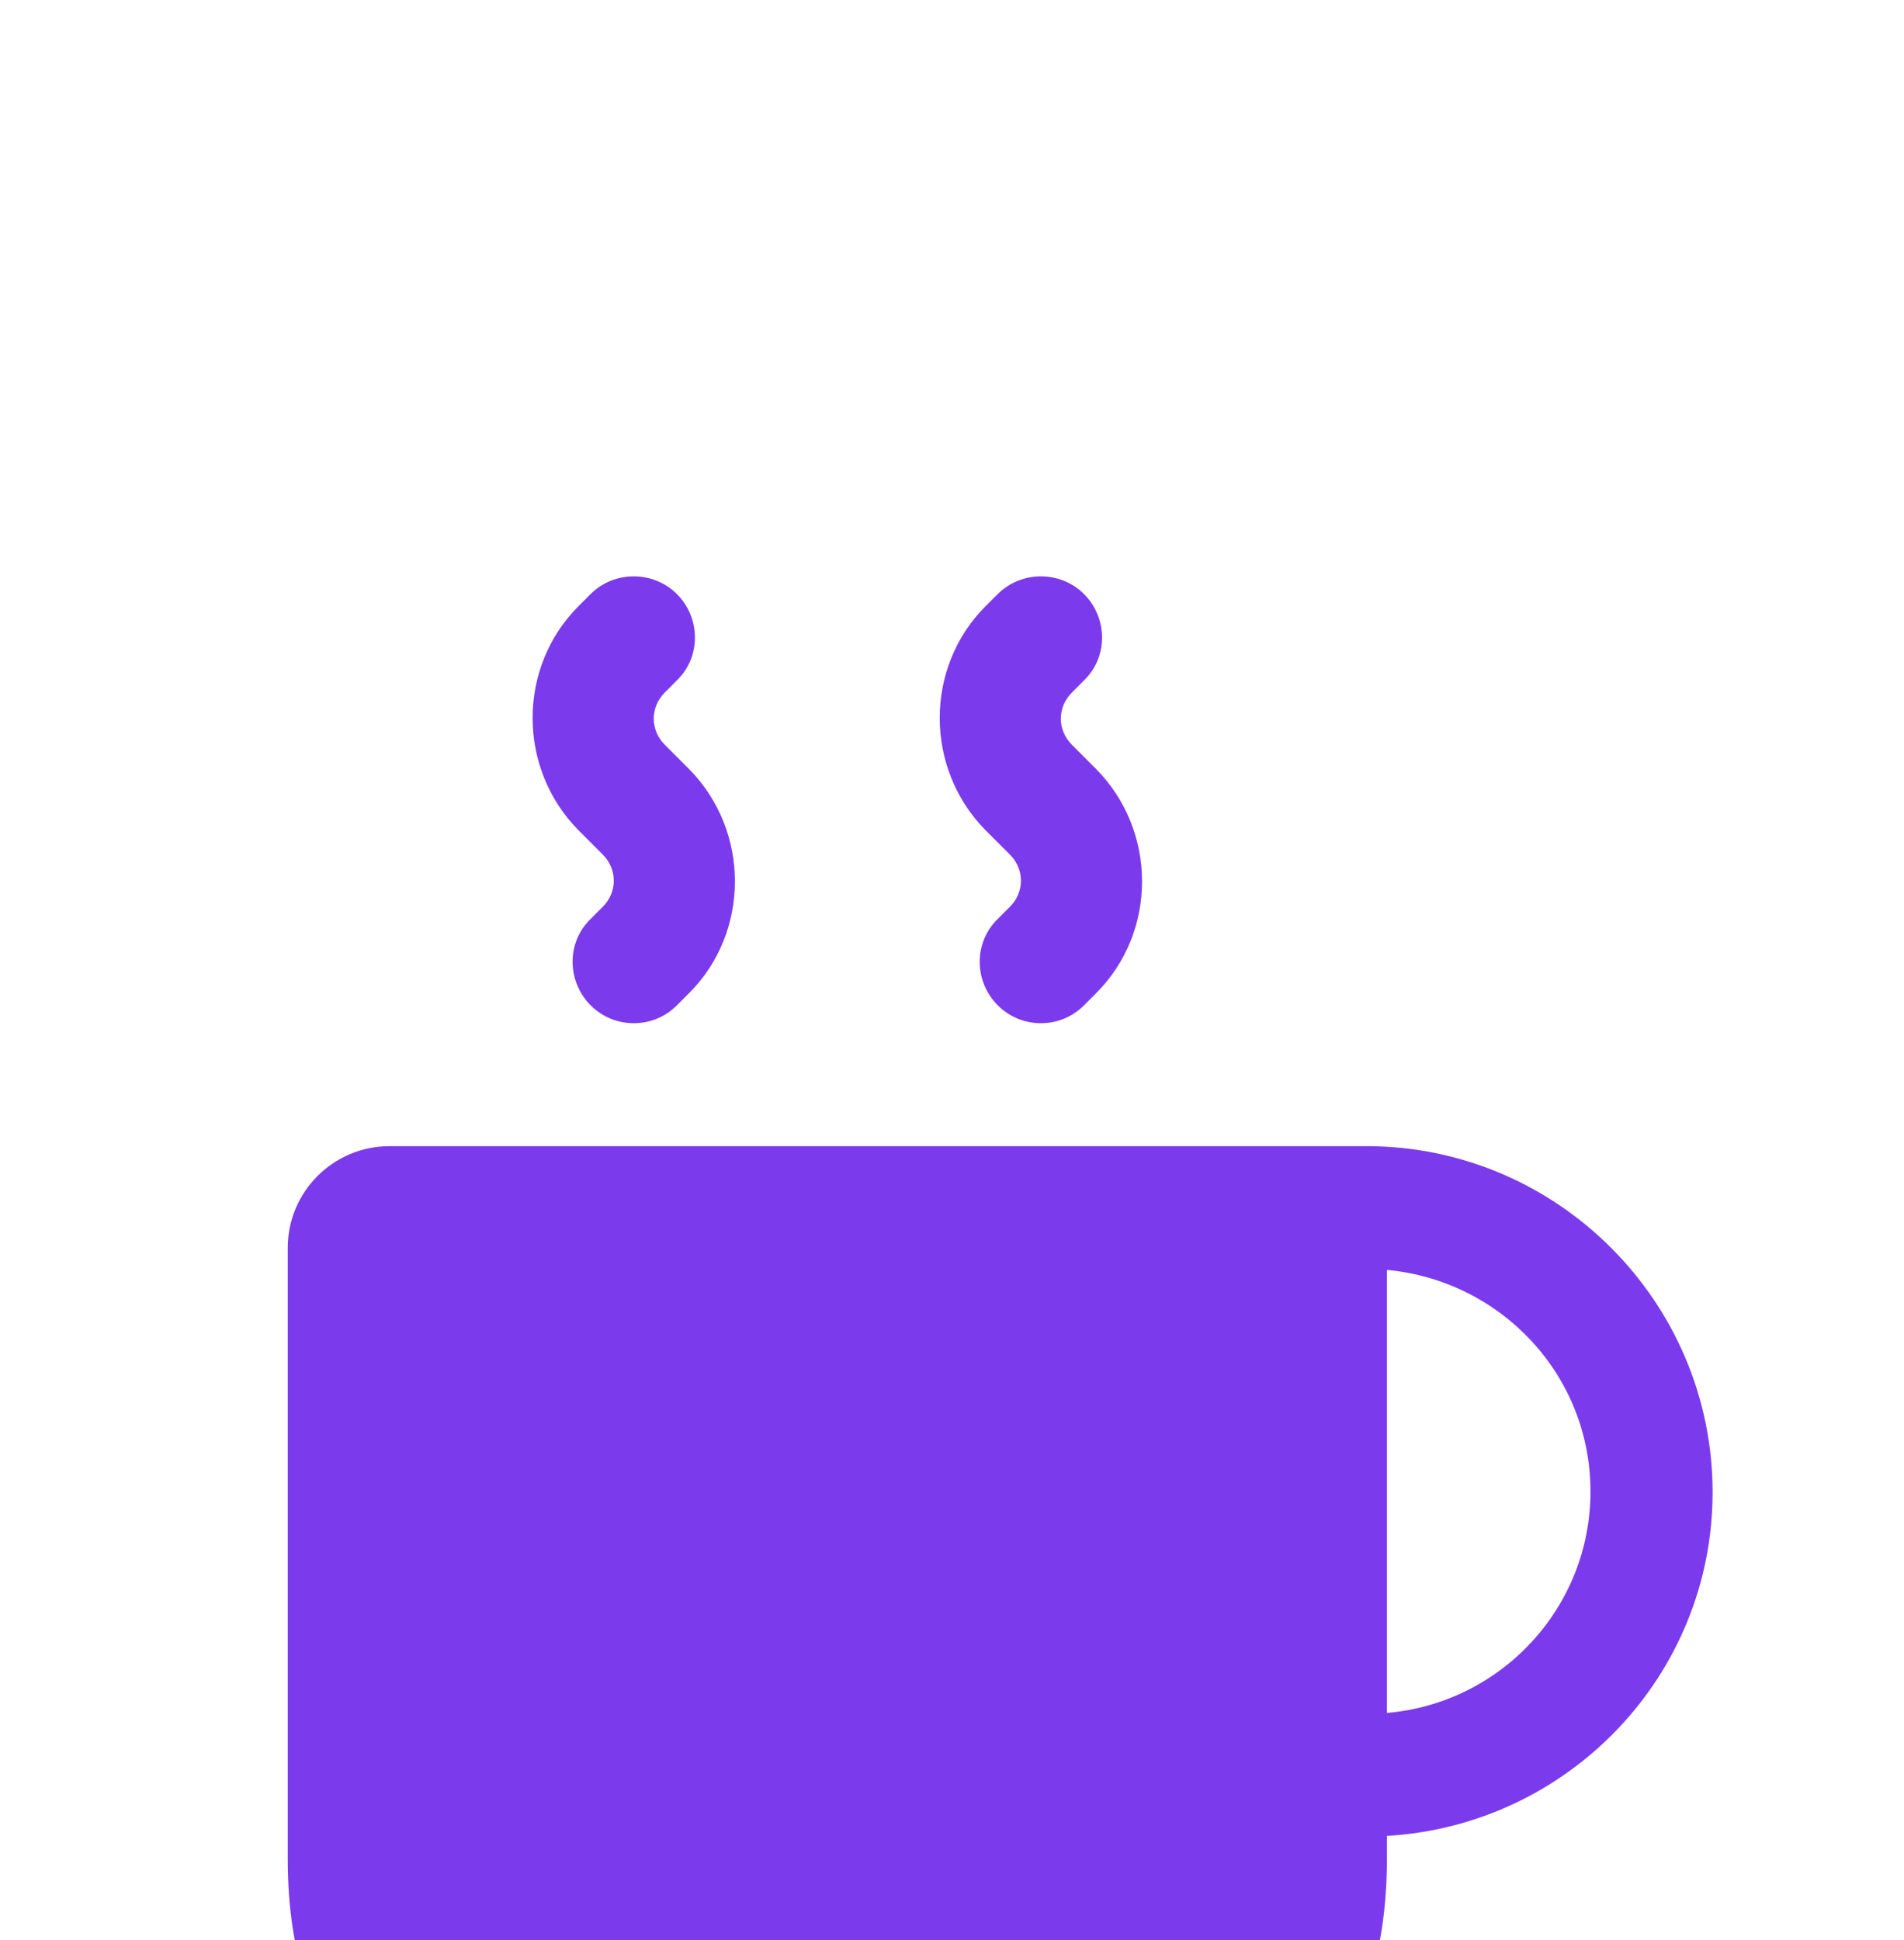 <svg xmlns="http://www.w3.org/2000/svg" fill="none" viewBox="14.551 9.36 37.025 37.728" style="max-height: 500px" width="37.025" height="37.728">
<g filter="url(#filter0_d_19_282)">
<path fill="#7C3AED" d="M47.854 30.375C47.854 26.67 44.83 23.646 41.125 23.646H22.125C21.033 23.646 20.146 24.532 20.146 25.625V37.5C20.146 41.332 22.252 43.437 26.084 43.437H35.584C39.415 43.437 41.521 41.332 41.521 37.5V37.057C45.052 36.851 47.854 33.937 47.854 30.375ZM41.521 34.682V26.052C43.738 26.258 45.479 28.095 45.479 30.359C45.479 32.623 43.738 34.476 41.521 34.666V34.682ZM33.715 17.502C32.528 16.299 32.528 14.336 33.715 13.148L33.953 12.911C34.412 12.452 35.172 12.452 35.631 12.911C36.09 13.37 36.106 14.13 35.631 14.589L35.394 14.827C35.108 15.112 35.108 15.555 35.394 15.84L35.868 16.315C37.056 17.518 37.056 19.482 35.868 20.669L35.631 20.907C35.394 21.144 35.093 21.255 34.792 21.255C34.491 21.255 34.19 21.144 33.953 20.907C33.493 20.448 33.478 19.688 33.953 19.228L34.19 18.991C34.475 18.706 34.475 18.262 34.19 17.977L33.715 17.502ZM25.799 17.502C24.611 16.299 24.611 14.336 25.799 13.148L26.036 12.911C26.495 12.452 27.255 12.452 27.714 12.911C28.174 13.37 28.189 14.13 27.714 14.589L27.477 14.827C27.192 15.112 27.192 15.555 27.477 15.84L27.952 16.315C29.139 17.518 29.139 19.482 27.952 20.669L27.714 20.907C27.477 21.144 27.176 21.255 26.875 21.255C26.574 21.255 26.273 21.144 26.036 20.907C25.577 20.448 25.561 19.688 26.036 19.228L26.273 18.991C26.558 18.706 26.558 18.262 26.273 17.977L25.799 17.502Z"/>
</g>
<defs>
<filter color-interpolation-filters="sRGB" filterUnits="userSpaceOnUse" height="70.871" width="67.709" y="0.566" x="0.146" id="filter0_d_19_282">
<feFlood result="BackgroundImageFix" flood-opacity="0"/>
<!-- <feColorMatrix result="hardAlpha" values="0 0 0 0 0 0 0 0 0 0 0 0 0 0 0 0 0 0 127 0" type="matrix" in="SourceAlpha"/> -->
<feOffset dy="8"/>
<feGaussianBlur stdDeviation="10"/>
<feComposite operator="out" in2="hardAlpha"/>
<!-- <feColorMatrix values="0 0 0 0 0.486275 0 0 0 0 0.227451 0 0 0 0 0.929412 0 0 0 0.25 0" type="matrix"/> -->
<feBlend result="effect1_dropShadow_19_282" in2="BackgroundImageFix" mode="normal"/>
<feBlend result="shape" in2="effect1_dropShadow_19_282" in="SourceGraphic" mode="normal"/>
</filter>
</defs>
</svg>